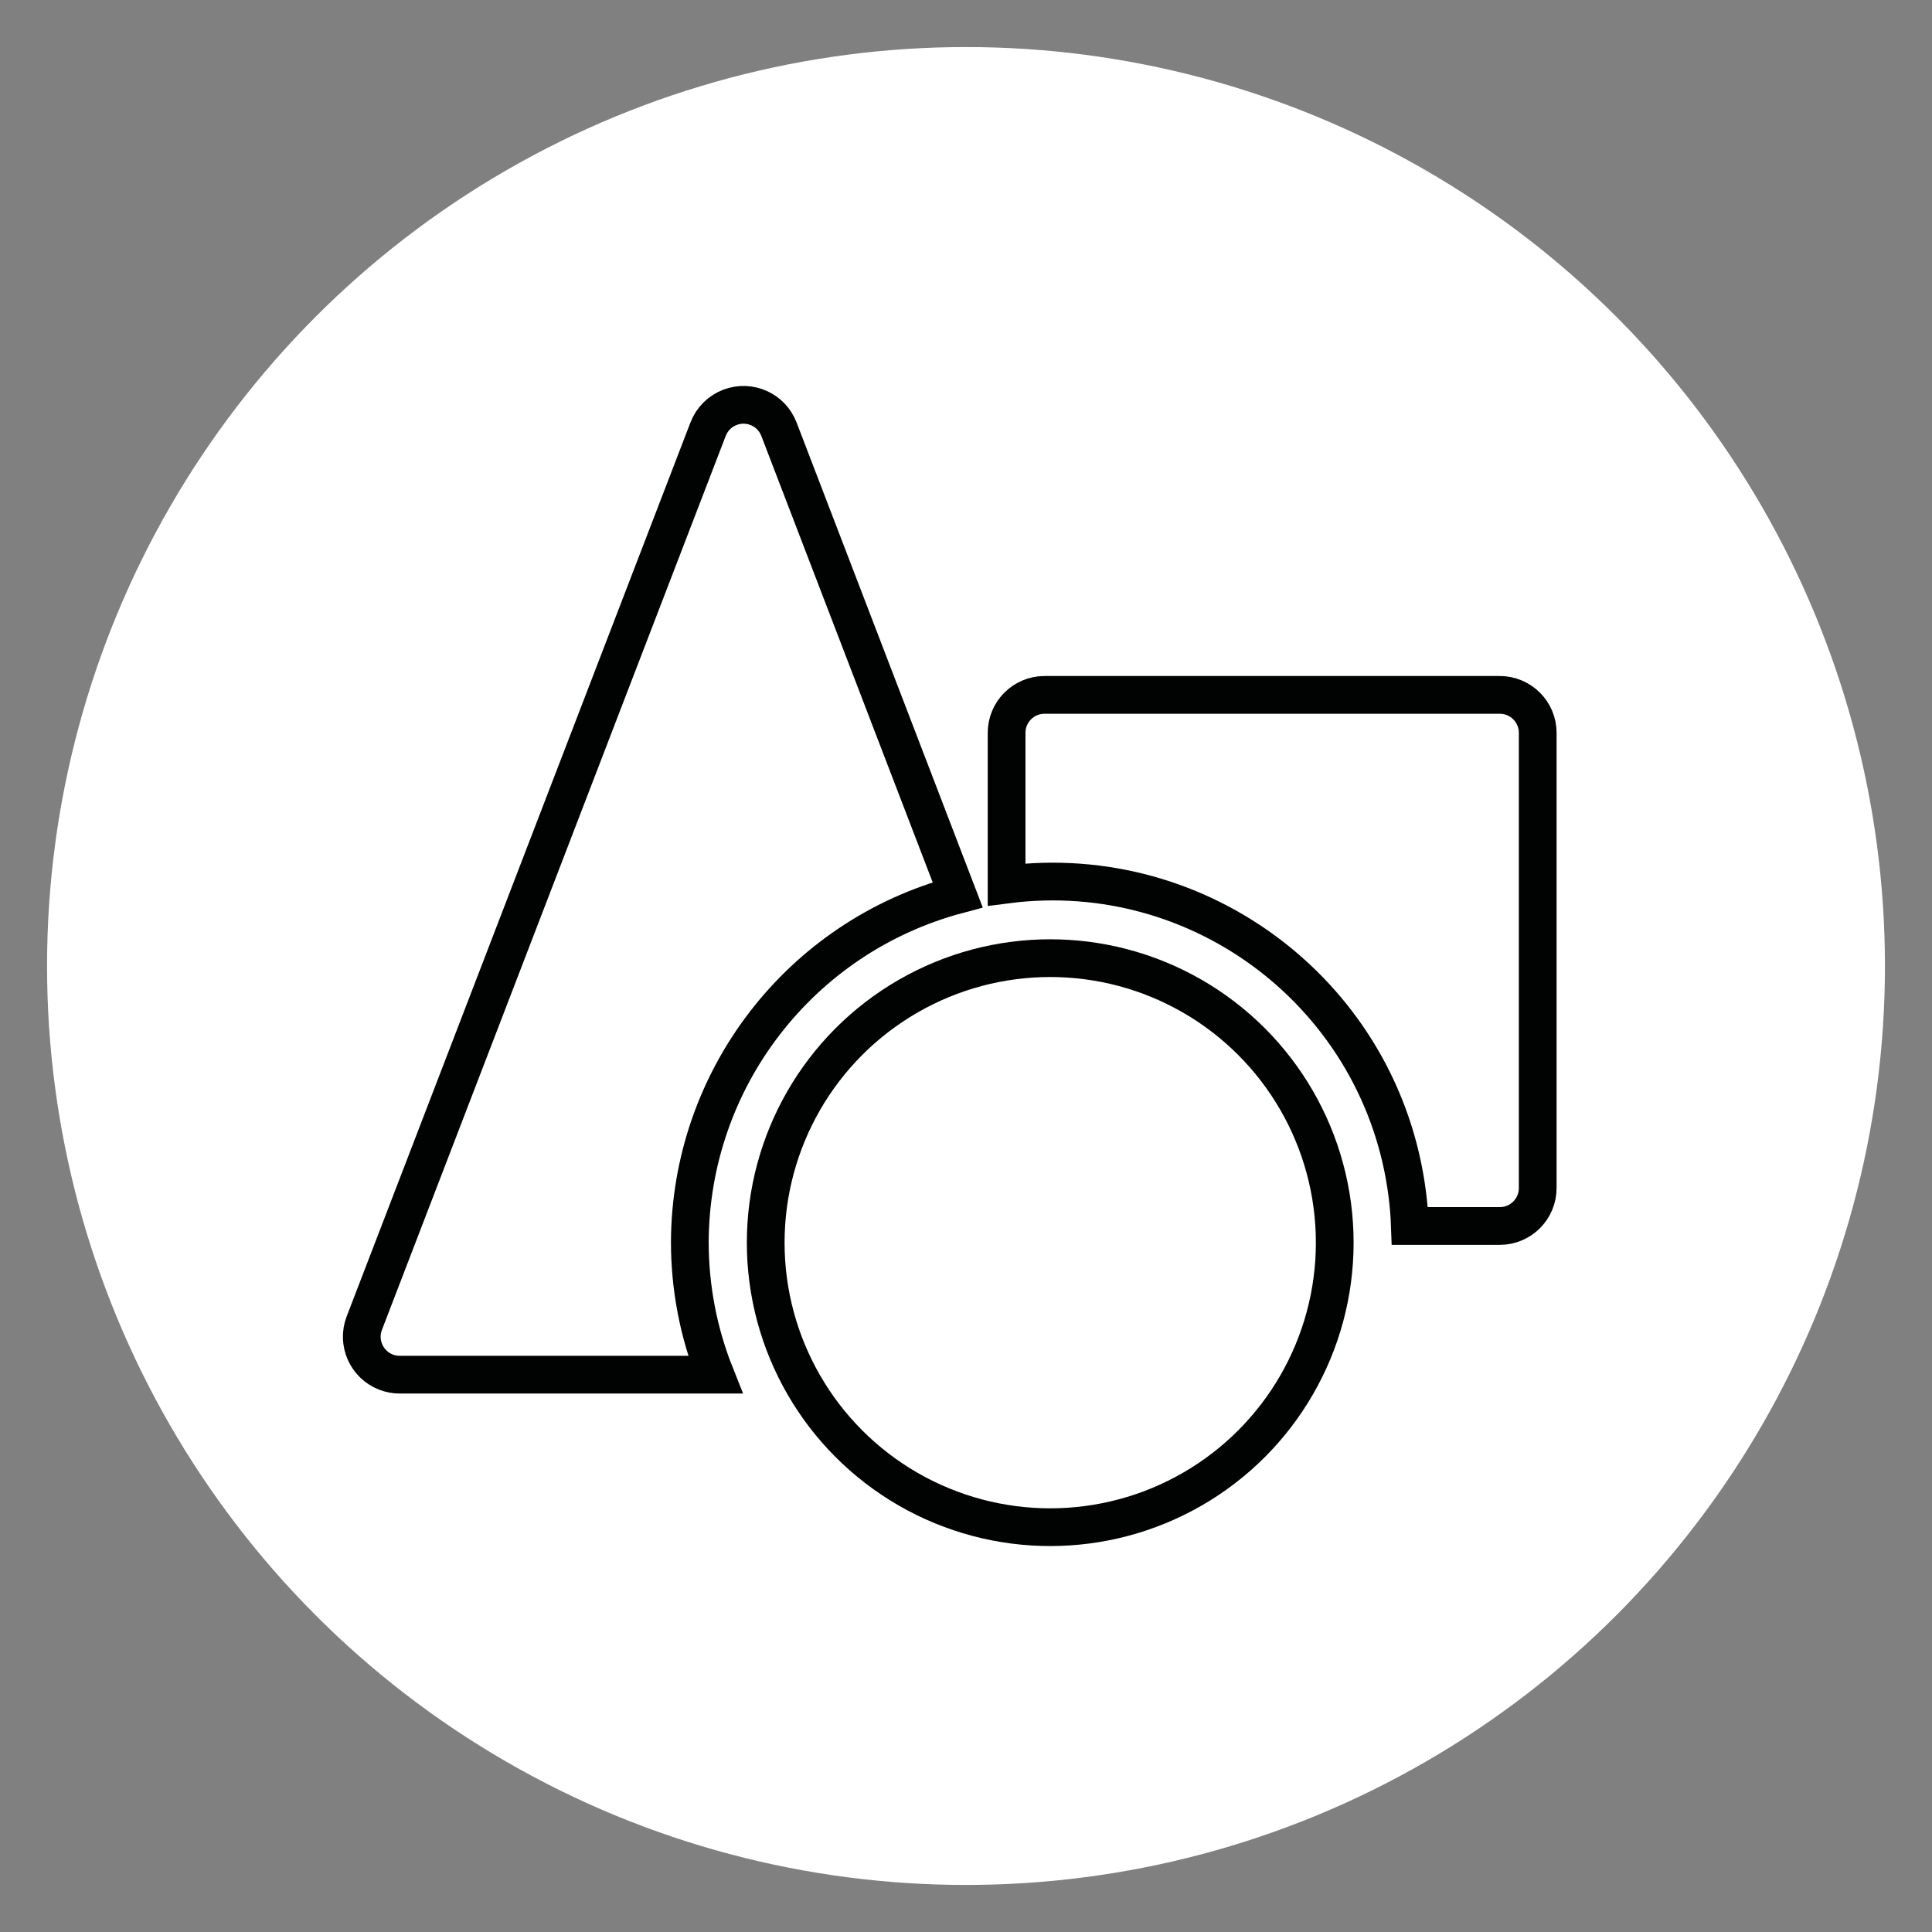 <?xml version="1.0" encoding="utf-8"?>
<!-- Generator: Adobe Illustrator 24.3.0, SVG Export Plug-In . SVG Version: 6.00 Build 0)  -->
<svg version="1.1" id="Layer_1" xmlns="http://www.w3.org/2000/svg" xmlns:xlink="http://www.w3.org/1999/xlink" x="0px" y="0px"
	 viewBox="0 0 512 512" style="enable-background:new 0 0 512 512;" xml:space="preserve">
<rect x="0" y="0" width="512" height="512" fill="#808080" stroke="none"/>
<style type="text/css">
	.st0{fill:#FFFFFF;}
	.st1{fill:none;stroke:#010202;stroke-width:10;}
</style>
<circle class="st0" cx="256" cy="256" r="243.53"/>
<g id="SVGRepo_iconCarrier">
	<path class="st1" d="M182.81,329.32c0.09-43.25,29.19-81.05,70.98-92.19l-47.35-123.36c-1.97-5.19-7.77-7.8-12.97-5.83
		c-2.69,1.02-4.81,3.14-5.83,5.83L96.55,350.63c-2,5.18,0.58,11,5.76,13c1.15,0.44,2.36,0.67,3.59,0.67h83.65
		C185.11,353.17,182.83,341.3,182.81,329.32z"/>
	<path class="st1" d="M397.45,184.15H276.81c-5.55,0-10.05,4.5-10.05,10.05v40.21c51.93-6.7,99.46,29.97,106.16,81.9
		c0.37,2.85,0.61,5.72,0.71,8.59h23.83c5.55,0,10.05-4.5,10.05-10.05V194.2C407.51,188.65,403,184.15,397.45,184.15z"/>
	<circle class="st1" cx="278.32" cy="329.32" r="75.4"/>
</g>
</svg>

